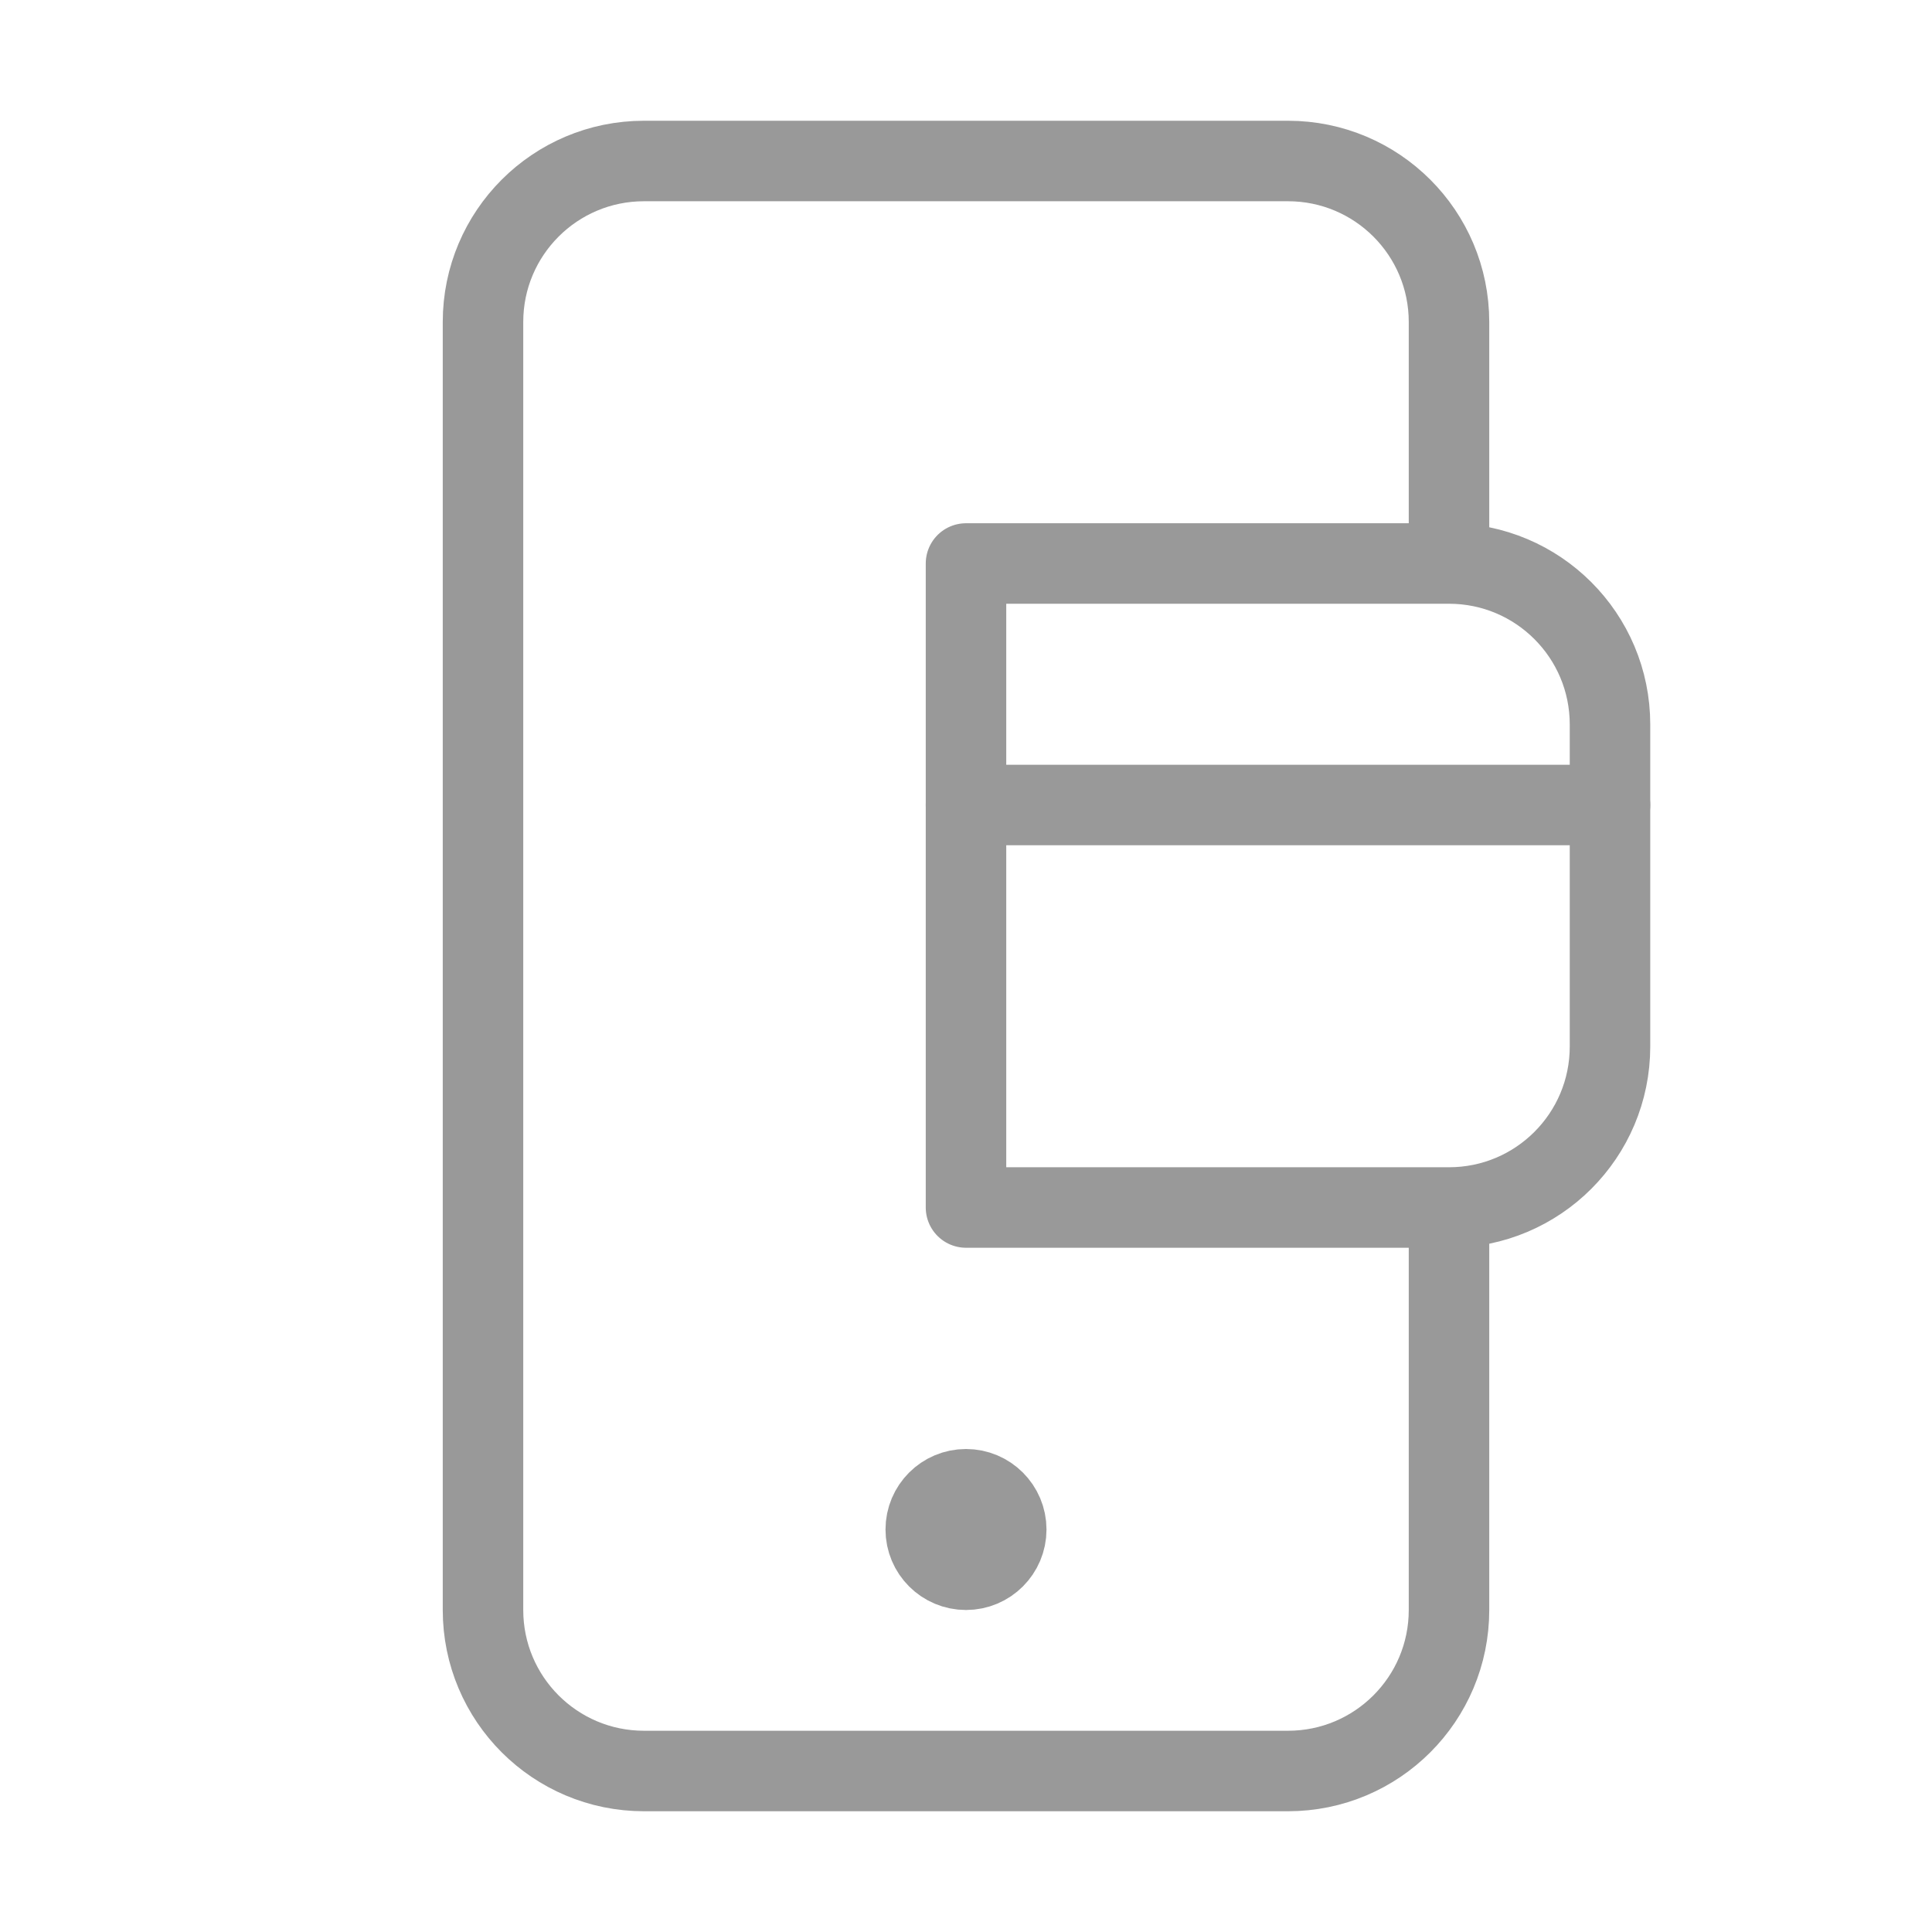 <svg width="24" height="24" viewBox="0 0 24 24" fill="none" xmlns="http://www.w3.org/2000/svg">
    <path
        d="M18 15H12V7H18M18 15C19.105 15 20 14.105 20 13V9C20 7.895 19.105 7 18 7M18 15V20C18 21.105 17.105 22 16 22H8C6.895 22 6 21.105 6 20V4C6 2.895 6.895 2 8 2H16C17.105 2 18 2.895 18 4V7"
        stroke="#999" stroke-linejoin="round" />
    <path
        d="M12.5 19C12.5 19.276 12.276 19.5 12 19.5C11.724 19.5 11.5 19.276 11.5 19C11.5 18.724 11.724 18.5 12 18.5C12.276 18.5 12.5 18.724 12.5 19Z"
        fill="#000" stroke="#999" />
    <path d="M20 10L12 10" stroke="#999" stroke-linecap="round" stroke-linejoin="round" />
</svg>